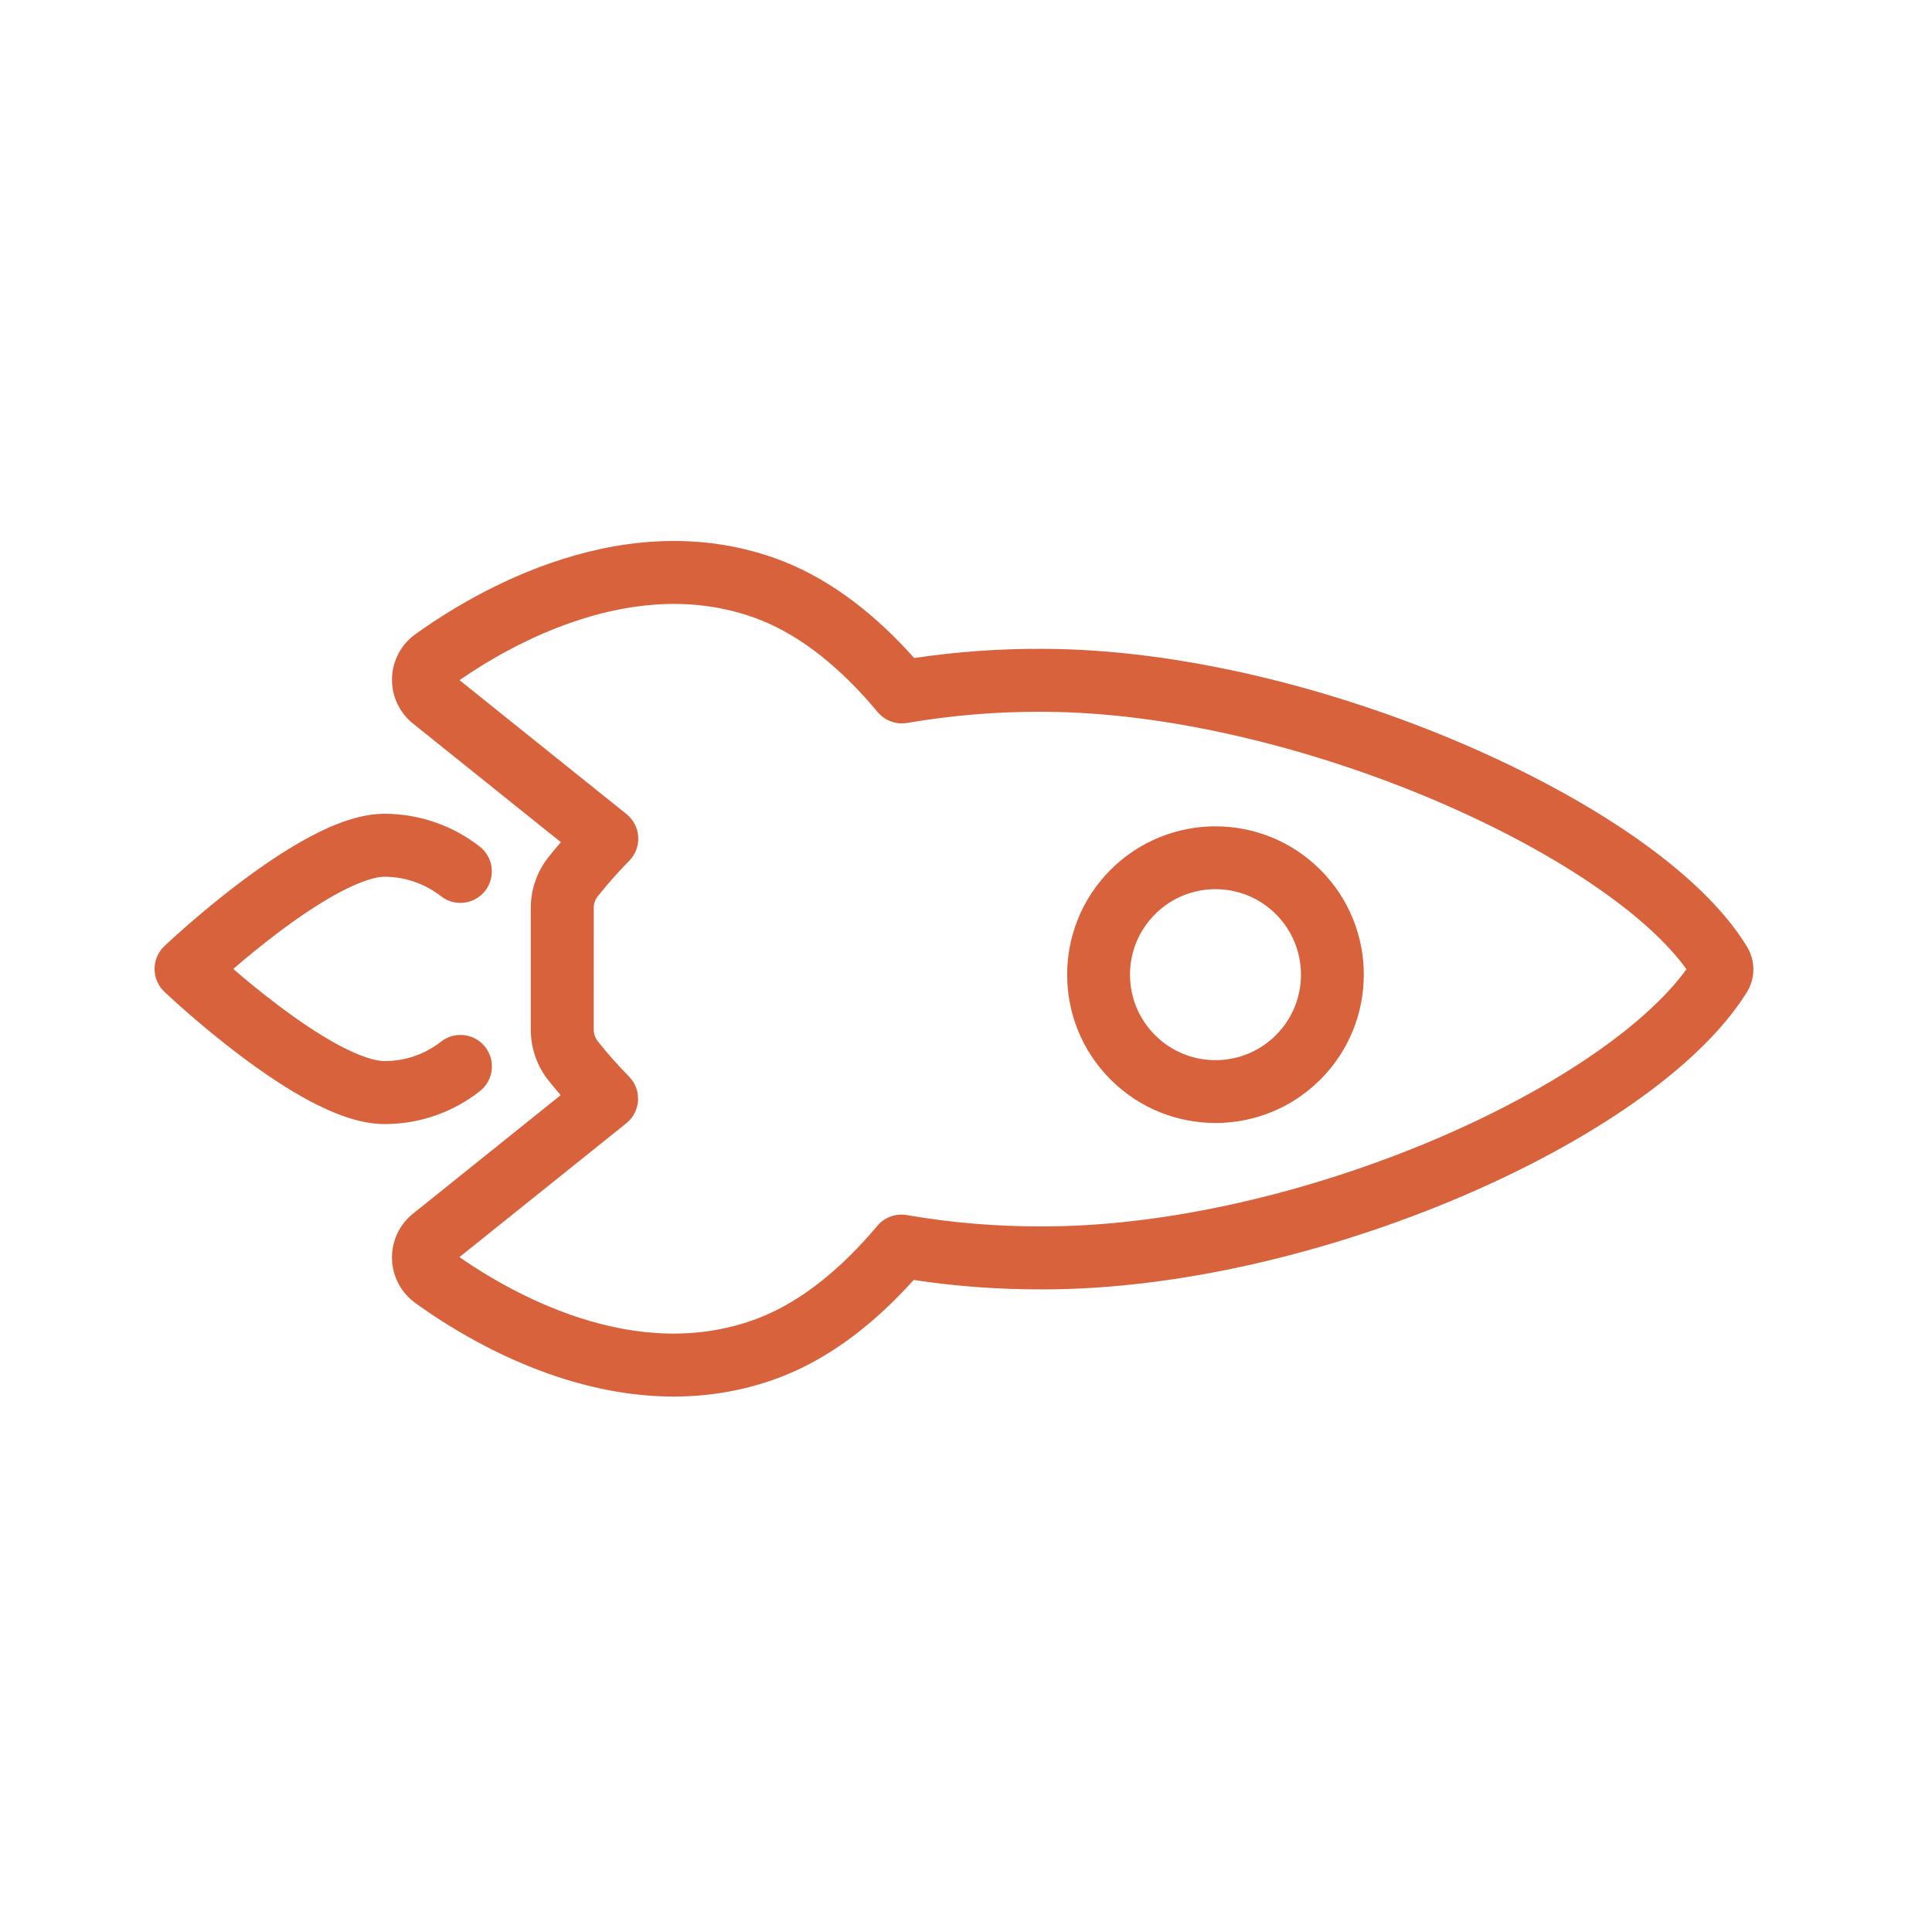 <svg width="50" height="50" viewBox="0 0 50 50" fill="none" xmlns="http://www.w3.org/2000/svg">
<path fill-rule="evenodd" clip-rule="evenodd" d="M28.742 27.939C30.241 29.438 32.672 29.438 34.171 27.939C35.67 26.44 35.67 24.009 34.171 22.51C32.672 21.011 30.241 21.011 28.742 22.51C27.243 24.009 27.243 26.44 28.742 27.939ZM29.892 26.789C30.756 27.653 32.157 27.653 33.021 26.789C33.885 25.925 33.885 24.524 33.021 23.66C32.157 22.796 30.756 22.796 29.892 23.66C29.028 24.524 29.028 25.925 29.892 26.789Z" fill="#D8623C"/>
<path fill-rule="evenodd" clip-rule="evenodd" d="M42.33 21.68C43.58 22.554 44.611 23.511 45.21 24.497C45.322 24.679 45.38 24.888 45.377 25.102C45.374 25.312 45.312 25.518 45.198 25.696C44.565 26.703 43.524 27.672 42.265 28.552C40.995 29.441 39.459 30.271 37.787 30.982C34.453 32.401 30.505 33.378 26.952 33.369C25.846 33.372 24.74 33.291 23.646 33.125C22.7 34.177 21.57 35.101 20.255 35.618C18.208 36.419 16.183 36.196 14.521 35.662C12.862 35.13 11.51 34.272 10.747 33.721C10.566 33.59 10.418 33.42 10.313 33.223C10.209 33.027 10.151 32.808 10.145 32.586C10.138 32.363 10.183 32.142 10.275 31.939C10.368 31.737 10.506 31.558 10.678 31.417L10.684 31.413L14.51 28.343C14.408 28.224 14.307 28.102 14.209 27.98C13.901 27.602 13.735 27.13 13.737 26.643L13.737 26.641V23.503L13.737 23.501C13.735 23.015 13.901 22.543 14.208 22.165C14.308 22.04 14.41 21.917 14.515 21.796L10.685 18.723L10.68 18.72C10.507 18.579 10.369 18.4 10.276 18.197C10.183 17.994 10.139 17.773 10.145 17.55C10.152 17.327 10.21 17.108 10.314 16.911C10.419 16.714 10.568 16.544 10.748 16.414L10.75 16.413C11.514 15.865 12.865 15.011 14.524 14.48C16.186 13.948 18.21 13.725 20.259 14.522L20.261 14.523C21.577 15.039 22.712 15.968 23.66 17.03C24.752 16.867 25.855 16.787 26.959 16.792C30.51 16.793 34.495 17.809 37.845 19.244C39.525 19.964 41.066 20.798 42.33 21.68ZM37.204 20.742C33.998 19.369 30.233 18.422 26.957 18.421L26.954 18.421C25.789 18.416 24.626 18.513 23.478 18.71C23.192 18.759 22.901 18.652 22.715 18.429C21.807 17.341 20.78 16.477 19.667 16.04C18.073 15.42 16.454 15.573 15.021 16.032C13.71 16.451 12.599 17.114 11.892 17.602L16.214 21.069C16.393 21.213 16.504 21.427 16.517 21.657C16.531 21.887 16.447 22.111 16.285 22.276C16.001 22.565 15.732 22.869 15.478 23.186L15.473 23.193C15.403 23.278 15.366 23.384 15.366 23.494L15.367 23.499L15.366 26.65C15.366 26.76 15.403 26.866 15.473 26.951L15.479 26.959C15.731 27.274 15.998 27.576 16.281 27.864C16.442 28.028 16.526 28.253 16.512 28.483C16.499 28.712 16.388 28.926 16.209 29.07L11.89 32.534C12.595 33.024 13.707 33.689 15.019 34.111C16.452 34.571 18.07 34.723 19.66 34.101C20.775 33.662 21.798 32.803 22.706 31.724C22.893 31.502 23.183 31.396 23.468 31.446C24.618 31.645 25.783 31.743 26.95 31.739L26.954 31.739C30.237 31.748 33.965 30.837 37.149 29.483C38.737 28.807 40.17 28.029 41.331 27.217C42.368 26.491 43.153 25.762 43.645 25.084C43.184 24.441 42.423 23.733 41.397 23.016C40.242 22.209 38.802 21.427 37.204 20.742Z" fill="#D8623C"/>
<path fill-rule="evenodd" clip-rule="evenodd" d="M11.412 23.194C11.767 23.471 12.279 23.409 12.556 23.054C12.833 22.699 12.77 22.187 12.416 21.91C11.712 21.36 10.844 21.061 9.95 21.06L9.948 21.06C9.299 21.061 8.61 21.342 8.018 21.657C7.402 21.985 6.777 22.413 6.229 22.826C5.677 23.241 5.185 23.654 4.832 23.963C4.655 24.118 4.512 24.247 4.413 24.338C4.363 24.384 4.324 24.42 4.297 24.445L4.266 24.474L4.257 24.482L4.254 24.485C4.092 24.639 4 24.853 4 25.076C4 25.3 4.092 25.513 4.254 25.667L4.257 25.67L4.266 25.678L4.297 25.708C4.324 25.733 4.363 25.769 4.413 25.815C4.512 25.906 4.655 26.035 4.832 26.19C5.186 26.499 5.678 26.912 6.23 27.327C6.778 27.741 7.403 28.168 8.02 28.496C8.611 28.81 9.3 29.091 9.95 29.091C10.845 29.093 11.715 28.793 12.419 28.239C12.773 27.961 12.835 27.449 12.557 27.095C12.279 26.741 11.766 26.68 11.413 26.958C10.996 27.285 10.482 27.462 9.952 27.461L9.95 27.461C9.716 27.461 9.321 27.342 8.784 27.057C8.272 26.785 7.724 26.412 7.21 26.025C6.762 25.689 6.354 25.351 6.036 25.076C6.354 24.802 6.762 24.464 7.209 24.128C7.723 23.741 8.272 23.368 8.784 23.096C9.32 22.811 9.715 22.691 9.95 22.69C10.48 22.691 10.995 22.868 11.412 23.194ZM4.815 25.076C4.254 24.486 4.254 24.486 4.254 24.485L4.815 25.076ZM4.254 25.667C4.254 25.667 4.254 25.667 4.815 25.076L4.254 25.667Z" fill="#D8623C"/>
</svg>
